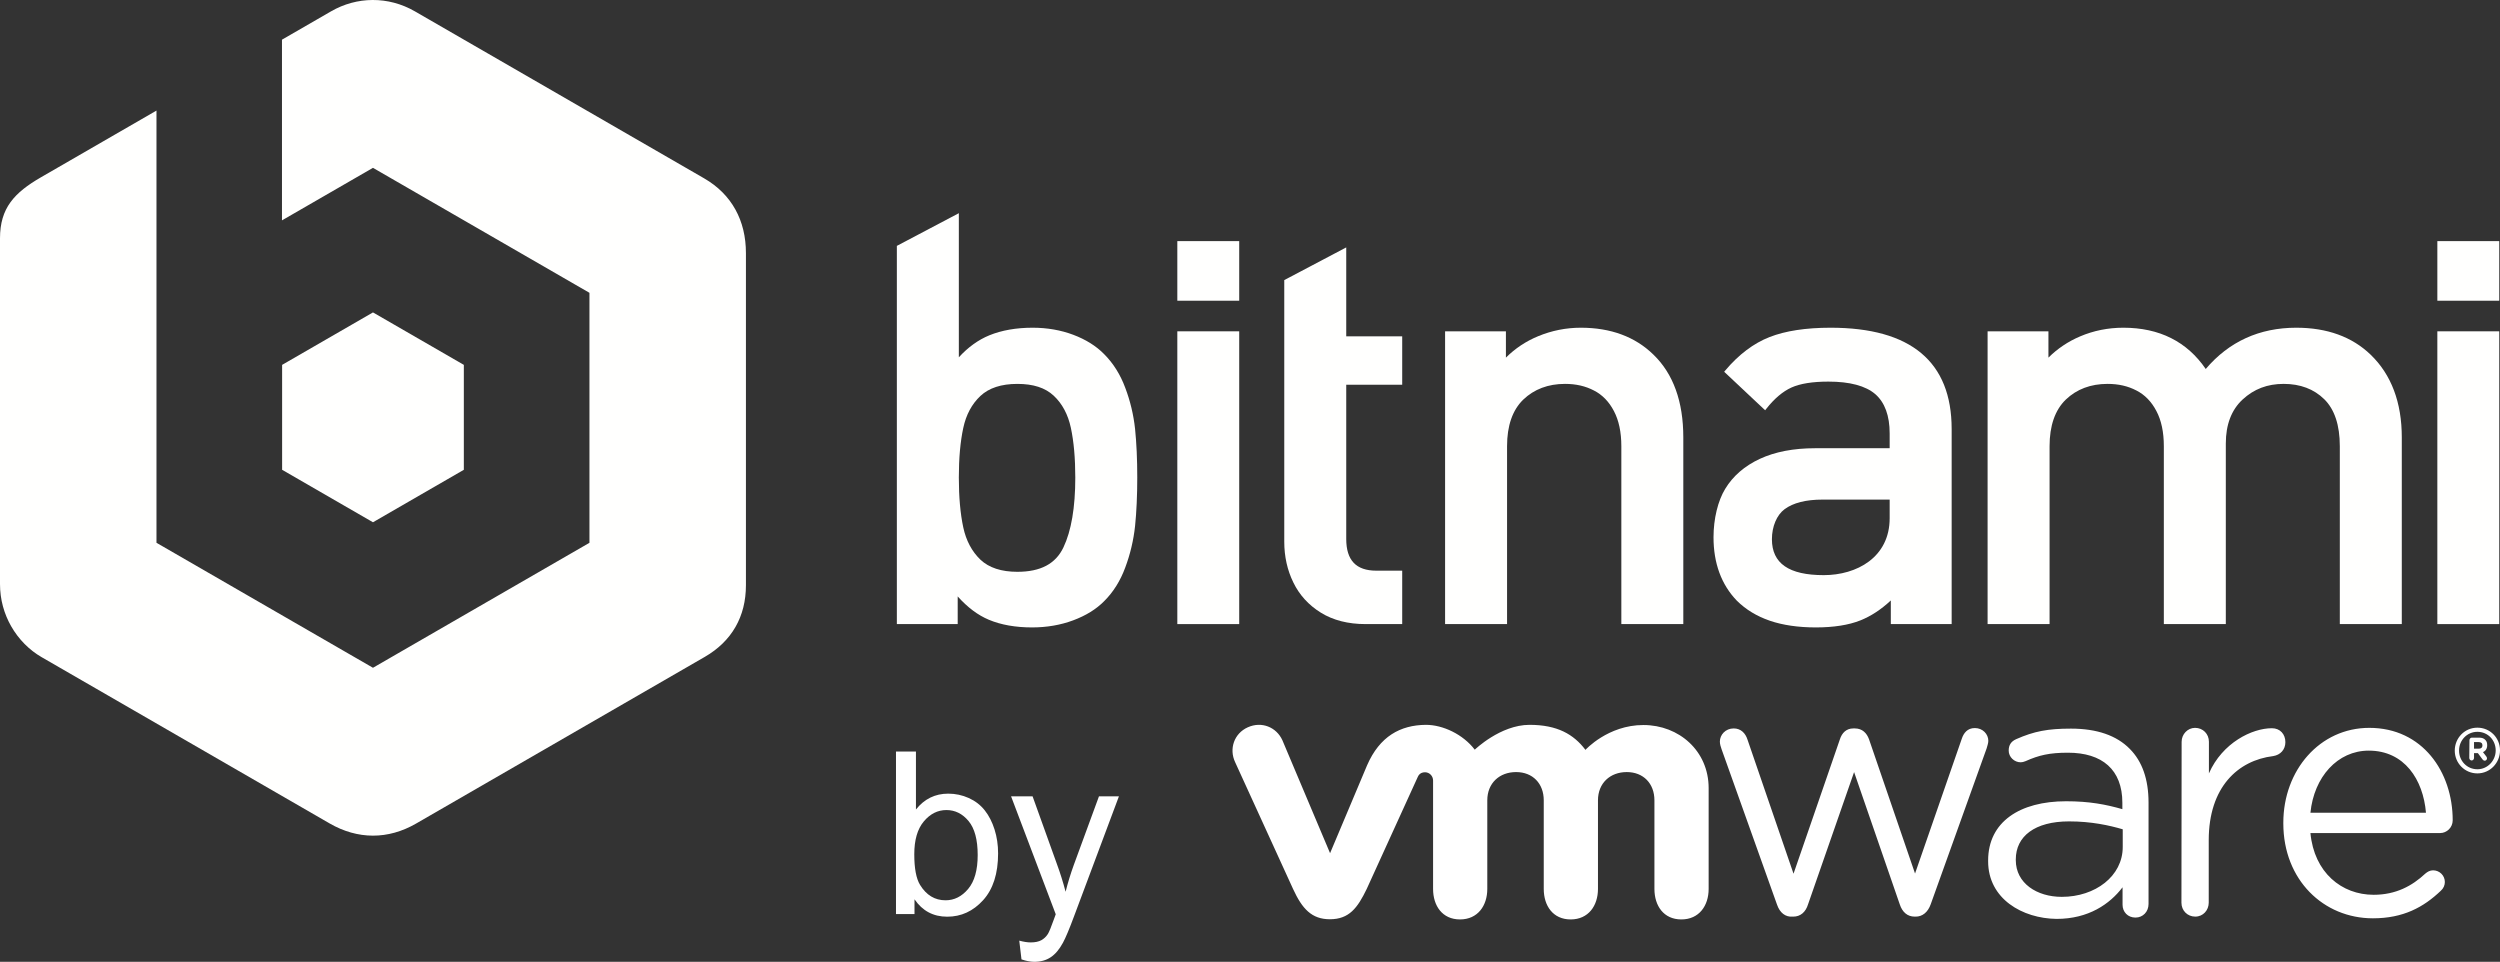 <?xml version="1.0" encoding="utf-8"?>
<!-- Generator: Adobe Illustrator 16.0.3, SVG Export Plug-In . SVG Version: 6.00 Build 0)  -->
<!DOCTYPE svg PUBLIC "-//W3C//DTD SVG 1.1//EN" "http://www.w3.org/Graphics/SVG/1.1/DTD/svg11.dtd">
<svg version="1.1" id="Layer_1" xmlns="http://www.w3.org/2000/svg" xmlns:xlink="http://www.w3.org/1999/xlink" x="0px" y="0px"
	 width="924.947px" height="355.852px" viewBox="26 26.826 924.947 355.852" enable-background="new 26 26.826 924.947 355.852"
	 xml:space="preserve">
<rect x="26" y="26.826" width="924.947" height="355.852" fill="#333333" stroke="none"/>
<title>Logo by VMware</title>
<desc>Created with Sketch.</desc>
<g id="Logo-by-VMware">
	<path id="b" fill="#FFFFFE" d="M423.836,203.516c0,11.041-1.477,19.738-4.396,25.852c-2.882,6.066-8.457,9.015-17.046,9.015
		c-5.908,0-10.5-1.507-13.641-4.478c-3.178-3.047-5.321-7.075-6.366-11.978c-1.088-5.071-1.638-11.265-1.638-18.411
		c0-7.139,0.55-13.309,1.638-18.341c1.045-4.904,3.187-8.896,6.36-11.867c3.155-2.952,7.745-4.449,13.646-4.449
		c5.918,0,10.326,1.431,13.477,4.379c3.144,2.945,5.273,6.938,6.327,11.864C423.286,190.183,423.836,196.379,423.836,203.516z
		 M442.33,170.33c-1.811-4.904-4.445-9.106-7.825-12.483c-2.924-2.996-6.771-5.405-11.432-7.162
		c-4.597-1.732-9.647-2.611-15.018-2.611c-6.042,0-11.419,0.941-15.979,2.794c-4.105,1.67-7.909,4.408-11.327,8.153v-53.319
		l-22.934,12.095v139.93h22.511v-10.233c3.68,4.092,7.466,6.925,11.532,8.634c4.479,1.879,9.857,2.832,15.986,2.832
		c5.444,0,10.553-0.88,15.189-2.613c4.757-1.779,8.508-4.098,11.463-7.082c3.387-3.353,6.021-7.557,7.829-12.492
		c1.847-4.93,3.064-10.086,3.626-15.326c0.538-5.278,0.811-11.323,0.811-17.967c0-6.642-0.272-12.687-0.811-17.969
		C445.385,180.277,444.166,175.168,442.33,170.33L442.33,170.33z"/>
	<g id="i" transform="translate(103.771, 10.332)">
		<polygon id="Fill-1" fill="#FFFFFE" points="357.816,127.755 380.711,127.755 380.711,105.702 357.816,105.702 		"/>
		<polygon id="Fill-2" fill="#FFFFFE" points="357.816,247.395 380.711,247.395 380.711,139.074 357.816,139.074 		"/>
	</g>
	<path id="t" fill="#FFFFFE" d="M524.081,118.359l-22.931,12.094v96.791c0,5.479,1.134,10.564,3.372,15.109
		c2.229,4.599,5.655,8.352,10.178,11.155c4.521,2.798,10.075,4.218,16.506,4.218h13.581v-19.763h-9.568
		c-7.494,0-11.138-3.841-11.138-11.741v-57.049h20.706v-17.902h-20.706V118.359"/>
	<path id="n" fill="#FFFFFE" d="M610.889,148.074c-5.467,0-10.783,1.059-15.809,3.144c-4.508,1.86-8.512,4.523-11.925,7.927v-9.739
		h-22.504v108.32h22.928v-65.812c0-7.592,2.021-13.394,5.999-17.244c4.034-3.857,9.226-5.812,15.437-5.812
		c4.048,0,7.555,0.801,10.719,2.454c3.095,1.583,5.57,4.129,7.365,7.573c1.831,3.447,2.762,7.831,2.762,13.029v65.812h22.927
		v-69.081c0-13.231-3.717-23.526-11.04-30.598C630.986,151.43,621.95,148.074,610.889,148.074"/>
	<path id="a" fill="#FFFFFE" d="M725.136,211.668v6.872c0,14.558-12.249,21.075-24.39,21.075c-12.905,0-19.174-4.346-19.174-13.284
		c0-4.711,1.792-8.965,4.677-11.103c3.177-2.363,7.91-3.561,14.067-3.561H725.136z M703.276,148.074
		c-9.128,0-16.726,1.164-22.58,3.459c-5.902,2.311-11.402,6.459-16.352,12.328l-0.433,0.514l15.155,14.243l0.479-0.606
		c2.945-3.735,6.062-6.362,9.258-7.811c3.206-1.449,7.806-2.186,13.668-2.186c7.931,0,13.768,1.564,17.353,4.642
		c3.524,3.087,5.312,7.982,5.312,14.545v5.46h-27.585c-7.953,0-14.833,1.322-20.447,3.932c-5.628,2.614-9.942,6.35-12.819,11.104
		c-2.705,4.428-4.32,11.117-4.32,17.895c0,9.637,2.906,17.537,8.649,23.495c3.329,3.288,7.439,5.78,12.22,7.407
		c4.794,1.635,10.511,2.465,16.996,2.465c6.583,0,12.112-0.869,16.431-2.582c3.901-1.548,7.699-4.031,11.303-7.391v8.74h22.508
		V185.55C748.07,160.682,732.999,148.074,703.276,148.074L703.276,148.074z"/>
	<path id="m" fill="#FFFFFE" d="M875.585,148.074c-13.646,0-24.915,5.137-33.51,15.27c-6.916-10.133-17.163-15.27-30.475-15.27
		c-5.641,0-11.031,1.083-16.022,3.218c-4.445,1.891-8.375,4.529-11.701,7.85v-9.736h-22.51v108.32h22.93v-65.812
		c0-7.591,2.021-13.393,6.001-17.244c4.033-3.857,9.227-5.812,15.438-5.812c4.052,0,7.555,0.801,10.712,2.454
		c3.09,1.579,5.565,4.124,7.364,7.574c1.832,3.436,2.763,7.82,2.763,13.028v65.812h22.93v-66.833c0-6.966,2.087-12.433,6.204-16.248
		c4.209-3.895,9.179-5.787,15.199-5.787c6.131,0,11.183,1.906,15.008,5.668c3.826,3.756,5.764,9.607,5.764,17.388v65.812h22.93
		v-69.081c0-12.942-3.883-23.238-11.537-30.601C896.209,151.43,886.961,148.074,875.585,148.074"/>
	<g id="i_1_" transform="translate(569.951, 10.332)">
		<polygon id="Fill-6" fill="#FFFFFE" points="357.816,247.395 380.715,247.395 380.715,139.074 357.816,139.074 		"/>
		<polygon id="Fill-7" fill="#FFFFFE" points="357.818,127.755 380.715,127.755 380.715,105.702 357.818,105.702 		"/>
	</g>
	<polyline id="Fill-10" fill="#FFFFFE" points="197.608,200.64 197.608,161.818 163.993,142.411 130.378,161.818 130.378,200.64 
		163.992,220.055 197.608,200.64 	"/>
	<path id="Fill-12" fill="#FFFFFE" d="M298.117,104.407c-2.605-4.732-6.494-8.651-11.607-11.602
		c-35.665-20.592-71.332-41.182-106.997-61.775c-9.918-5.724-21.555-5.479-31.007-0.021c-6.058,3.498-12.118,6.998-18.18,10.497
		v66.853l33.666-19.437l80.092,46.239v92.487l-80.092,46.24l-80.098-46.24c0-0.045,0-0.094,0-0.139c0-53.068,0-106.707,0-159.771
		L41.221,92.38C31.298,98.109,26,103.78,26,115.013c0,72.123,0,55.751,0,127.873c0,5.843,1.558,11.101,4.076,15.55
		c2.82,4.979,6.846,8.939,11.303,11.513c35.517,20.505,71.032,41.014,106.553,61.518c10.424,6.021,21.642,6.048,32.008,0.063
		c35.603-20.557,71.21-41.113,106.811-61.668c9.971-5.756,15.229-14.891,15.229-26.506c0-40.965,0-81.924,0-122.892
		C301.98,114.417,300.659,109.025,298.117,104.407"/>
	<path id="Shape" fill="#FFFFFF" d="M683.478,361.568l-20.543-57.583c-0.276-0.766-0.622-1.88-0.622-2.785
		c0-2.507,2.074-4.874,5.118-4.874c2.628,0,4.357,1.74,5.118,4.178l17.016,49.576l17.153-49.715
		c0.761-2.368,2.352-4.039,4.979-4.039h0.554c2.767,0,4.427,1.74,5.257,4.039l17.015,49.645l17.292-49.854
		c0.691-2.09,2.075-3.969,4.842-3.969c2.905,0,4.98,2.228,4.98,4.734c0,0.904-0.415,1.949-0.623,2.785l-20.681,57.652
		c-1.038,2.994-3.112,4.596-5.533,4.596h-0.415c-2.629,0-4.565-1.602-5.534-4.596l-16.876-48.879l-17.016,48.879
		c-0.899,2.994-2.905,4.596-5.464,4.596h-0.277C686.59,366.164,684.515,364.563,683.478,361.568 M833.155,301.27
		c0-2.785,2.214-5.152,4.98-5.152c2.904,0,5.118,2.229,5.118,5.152v11.698c4.98-11.35,15.978-16.712,23.31-16.712
		c3.043,0,4.979,2.229,4.979,5.153c0,2.785-1.867,4.735-4.496,5.152c-13.072,1.602-23.862,11.489-23.862,31.124v23.117
		c0,2.785-2.075,5.152-4.979,5.152c-2.905,0-5.119-2.228-5.119-5.152L833.155,301.27z M903.914,366.582
		c-18.261,0-33.132-14.204-33.132-35.093v-0.278c0-19.428,13.487-35.094,31.817-35.094c19.644,0,30.849,16.293,30.849,34.188
		c0,2.717-2.214,4.735-4.635,4.735h-48.002c1.384,14.622,11.551,22.839,23.379,22.839c8.23,0,14.248-3.273,19.159-7.869
		c0.761-0.626,1.66-1.184,2.836-1.184c2.421,0,4.357,1.95,4.357,4.317c0,1.185-0.484,2.368-1.521,3.272
		C922.658,362.475,915.188,366.582,903.914,366.582 M923.557,327.52c-1.037-12.254-7.954-22.977-21.165-22.977
		c-11.551,0-20.266,9.748-21.58,22.977H923.557z M761.567,345.484v-0.278c0-14.344,11.758-21.933,28.843-21.933
		c8.646,0,14.732,1.184,20.819,2.924v-2.367c0-12.255-7.47-18.521-20.128-18.521c-6.778,0-10.721,0.904-15.701,3.133
		c-0.622,0.279-1.313,0.418-1.798,0.418c-2.352,0-4.427-1.949-4.427-4.316c0-2.09,0.899-3.412,2.767-4.248
		c6.64-2.924,11.689-3.898,20.266-3.898c9.546,0,16.877,2.506,21.788,7.52c4.564,4.596,6.917,11.21,6.917,19.844v37.531
		c0,2.854-2.075,5.013-4.842,5.013c-2.836,0-4.772-2.089-4.772-4.735v-6.475c-4.704,6.197-12.589,11.697-24.416,11.697
		C774.294,366.652,761.567,359.41,761.567,345.484 M811.367,340.193v-6.546c-4.979-1.462-11.619-2.925-19.851-2.925
		c-12.657,0-19.713,5.501-19.713,14.065v0.278c0,8.564,7.816,13.578,17.016,13.578C801.2,358.645,811.367,350.985,811.367,340.193
		 M500.461,300.713c-2.214-4.874-7.678-7.102-12.797-4.805c-5.118,2.298-6.985,8.008-4.703,12.882l21.442,46.931
		c3.389,7.38,6.916,11.209,13.626,11.209c7.124,0,10.236-4.178,13.626-11.209c0,0,18.675-41.012,18.883-41.43
		c0.207-0.418,0.761-1.741,2.697-1.741c1.591,0,2.974,1.323,2.974,3.063v40.107c0,6.196,3.39,11.279,9.961,11.279
		c6.57,0,10.098-5.083,10.098-11.279v-32.796c0-6.337,4.496-10.444,10.652-10.444c6.155,0,10.236,4.247,10.236,10.444v32.796
		c0,6.196,3.39,11.279,9.96,11.279c6.571,0,10.099-5.083,10.099-11.279v-32.796c0-6.337,4.496-10.444,10.652-10.444
		c6.155,0,10.236,4.247,10.236,10.444v32.796c0,6.196,3.389,11.279,9.96,11.279s10.099-5.083,10.099-11.279v-37.322
		c0-13.717-10.929-23.326-24.14-23.326c-13.142,0-21.441,9.191-21.441,9.191c-4.357-5.779-10.444-9.26-20.682-9.26
		c-10.79,0-20.266,9.19-20.266,9.19c-4.357-5.71-11.828-9.19-18.053-9.19c-9.545,0.068-17.153,4.316-21.788,14.97l-13.695,32.517
		L500.461,300.713z M934.209,304.543c0-4.666,3.666-8.495,8.369-8.495s8.369,3.76,8.369,8.355v0.069
		c0,4.596-3.666,8.495-8.369,8.495S934.209,309.139,934.209,304.543 M949.356,304.473c0-3.83-2.905-6.893-6.778-6.893
		c-3.805,0-6.778,3.133-6.778,6.893v0.07c0,3.76,2.905,6.893,6.778,6.893C946.383,311.436,949.356,308.232,949.356,304.473"/>
	<path id="Shape_1_" fill="#FFFFFF" d="M939.646,300.668c0-0.501,0.406-0.932,0.88-0.932h2.707c1.015,0,1.827,0.287,2.301,0.86
		c0.474,0.43,0.677,1.146,0.677,1.935c0,1.289-0.609,2.149-1.557,2.579l1.218,1.577c0.136,0.215,0.271,0.43,0.271,0.716
		c0,0.501-0.406,0.86-0.812,0.86c-0.406,0-0.677-0.215-0.88-0.502l-1.691-2.293h-1.422v1.791c0,0.502-0.405,0.932-0.879,0.932
		s-0.88-0.43-0.88-0.932L939.646,300.668z M943.165,303.82c0.88,0,1.286-0.501,1.286-1.217c0-0.789-0.474-1.219-1.354-1.219h-1.76
		v2.436H943.165z"/>
	<g enable-background="new    ">
		<path fill="#FFFFFF" d="M364.346,365h-6.85v-60.129h7.383v21.451c3.117-3.91,7.096-5.865,11.936-5.865
			c2.68,0,5.215,0.54,7.608,1.62c2.393,1.08,4.361,2.598,5.906,4.553c1.544,1.955,2.754,4.313,3.63,7.075
			c0.875,2.762,1.313,5.715,1.313,8.859c0,7.465-1.846,13.234-5.537,17.309s-8.121,6.111-13.289,6.111
			c-5.141,0-9.174-2.146-12.1-6.439V365z M364.264,342.893c0,5.223,0.711,8.996,2.133,11.32c2.324,3.801,5.469,5.701,9.434,5.701
			c3.226,0,6.015-1.401,8.367-4.204c2.352-2.803,3.527-6.979,3.527-12.53c0-5.688-1.128-9.885-3.384-12.592
			s-4.983-4.061-8.183-4.061c-3.227,0-6.016,1.401-8.367,4.204C365.439,333.534,364.264,337.588,364.264,342.893z"/>
		<path fill="#FFFFFF" d="M403.926,381.775l-0.82-6.932c1.613,0.438,3.021,0.656,4.225,0.656c1.641,0,2.953-0.273,3.938-0.82
			s1.791-1.313,2.42-2.297c0.465-0.738,1.216-2.57,2.256-5.496c0.137-0.41,0.355-1.012,0.656-1.805l-16.529-43.641h7.957
			l9.064,25.225c1.175,3.199,2.229,6.563,3.158,10.09c0.847-3.391,1.859-6.699,3.035-9.926l9.311-25.389h7.383l-16.57,44.297
			c-1.778,4.785-3.158,8.08-4.143,9.885c-1.313,2.434-2.816,4.218-4.512,5.353c-1.696,1.135-3.719,1.702-6.07,1.702
			C407.262,382.678,405.675,382.377,403.926,381.775z"/>
	</g>
</g>
</svg>
